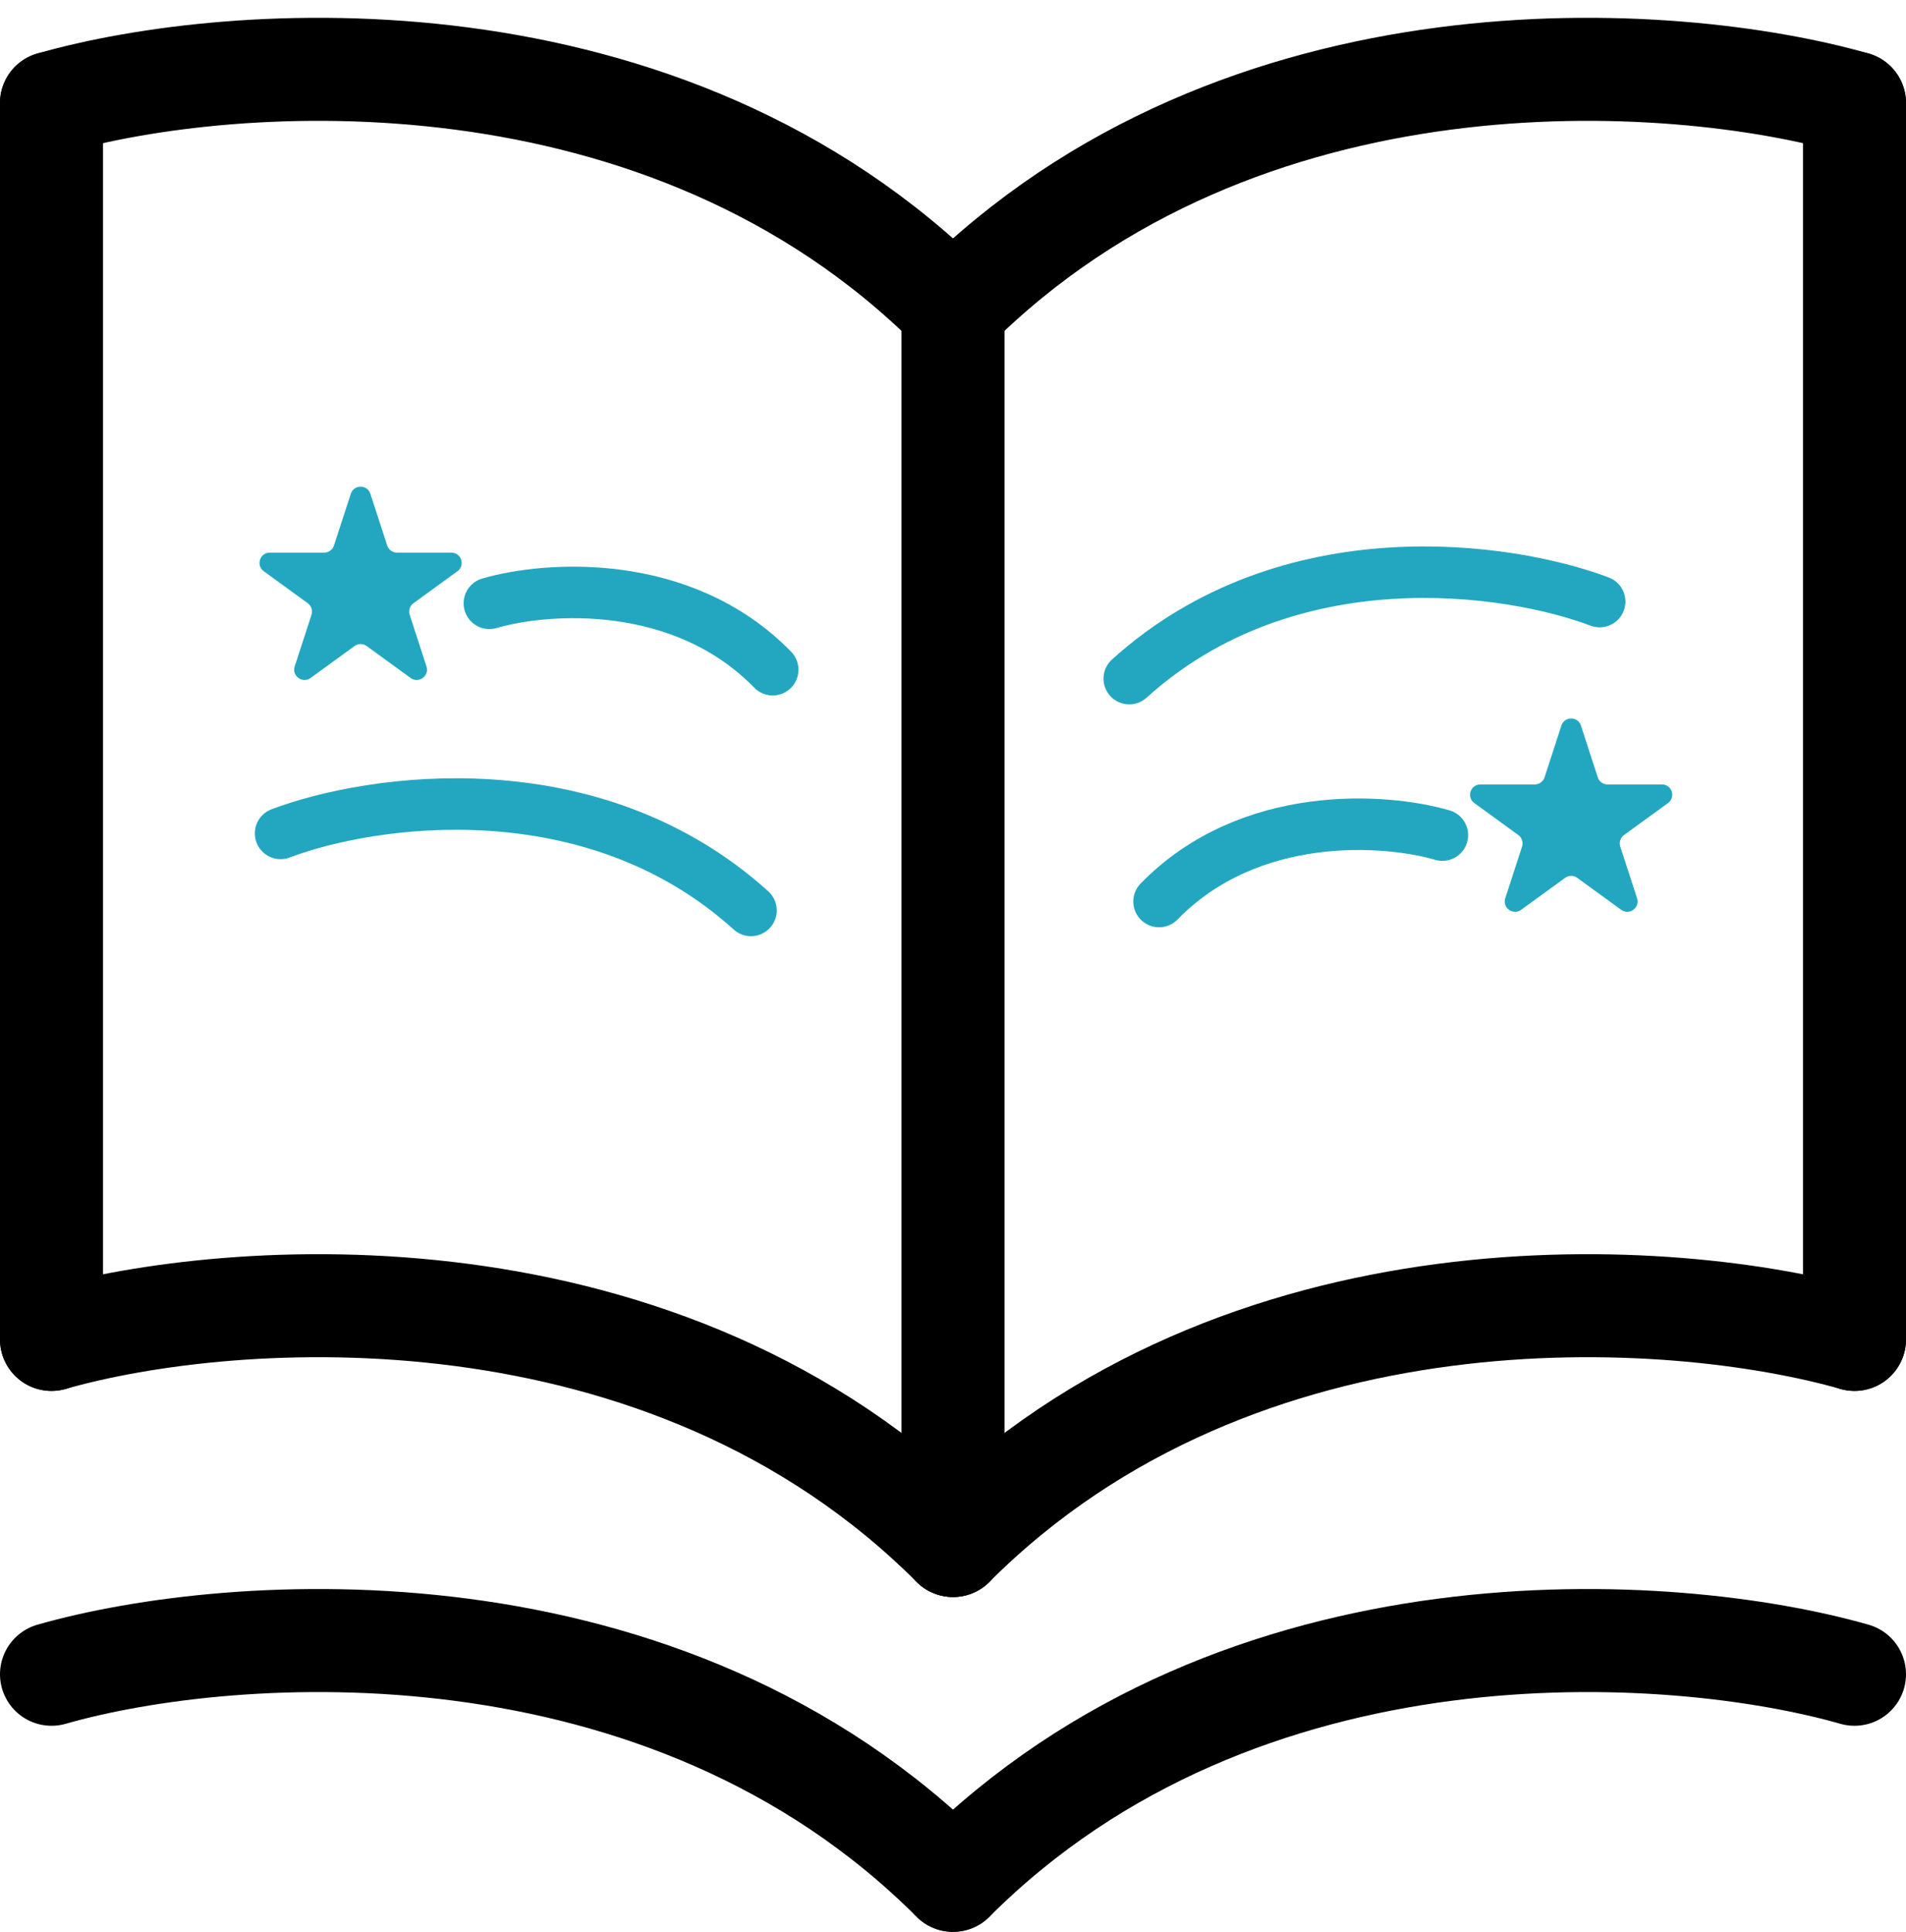 <svg width="74" height="75" viewBox="0 0 74 75" fill="none" xmlns="http://www.w3.org/2000/svg">
<line x1="2" y1="4" x2="2" y2="52" stroke="black" stroke-width="4" stroke-linecap="round"/>
<line x1="72" y1="4" x2="72" y2="52" stroke="black" stroke-width="4" stroke-linecap="round"/>
<line x1="37" y1="12" x2="37" y2="60" stroke="black" stroke-width="4" stroke-linecap="round"/>
<path d="M2 4C9 2 25.8 0.8 37 12" stroke="black" stroke-width="4" stroke-linecap="round"/>
<path d="M2 52C9 50 25.8 48.8 37 60" stroke="black" stroke-width="4" stroke-linecap="round"/>
<path d="M72 4C65 2 48.2 0.8 37 12" stroke="black" stroke-width="4" stroke-linecap="round"/>
<path d="M72 52C65 50 48.2 48.8 37 60" stroke="black" stroke-width="4" stroke-linecap="round"/>
<path d="M2 65C9 63 25.8 61.8 37 73" stroke="black" stroke-width="4" stroke-linecap="round"/>
<path d="M19 23.422C21.2 22.777 26.48 22.39 30 26" stroke="#23A7C0" stroke-width="2" stroke-linecap="round"/>
<path d="M56 32.422C53.8 31.777 48.52 31.39 45 35" stroke="#23A7C0" stroke-width="2" stroke-linecap="round"/>
<path d="M10.894 32.355C14.408 31.025 22.979 29.76 29.157 35.346" stroke="#23A7C0" stroke-width="2" stroke-linecap="round"/>
<path d="M62.106 23.355C58.592 22.025 50.021 20.76 43.843 26.346" stroke="#23A7C0" stroke-width="2" stroke-linecap="round"/>
<path d="M72 65C65 63 48.2 61.8 37 73" stroke="black" stroke-width="4" stroke-linecap="round"/>
<path d="M13.62 19.171C13.739 18.802 14.261 18.802 14.38 19.171L15.033 21.178C15.086 21.343 15.24 21.455 15.413 21.455H17.524C17.912 21.455 18.073 21.951 17.759 22.178L16.052 23.419C15.911 23.521 15.853 23.702 15.906 23.867L16.558 25.874C16.678 26.243 16.256 26.549 15.943 26.322L14.235 25.081C14.095 24.979 13.905 24.979 13.765 25.081L12.057 26.322C11.743 26.549 11.322 26.243 11.441 25.874L12.094 23.867C12.147 23.702 12.089 23.521 11.948 23.419L10.241 22.178C9.927 21.951 10.088 21.455 10.476 21.455H12.587C12.76 21.455 12.914 21.343 12.967 21.178L13.62 19.171Z" fill="#23A7C0"/>
<path d="M61.38 28.171C61.261 27.802 60.739 27.802 60.62 28.171L59.967 30.178C59.914 30.343 59.76 30.455 59.587 30.455H57.476C57.088 30.455 56.927 30.951 57.241 31.178L58.949 32.419C59.089 32.521 59.147 32.702 59.094 32.867L58.441 34.874C58.322 35.243 58.743 35.549 59.057 35.322L60.765 34.081C60.905 33.979 61.095 33.979 61.235 34.081L62.943 35.322C63.257 35.549 63.678 35.243 63.559 34.874L62.906 32.867C62.853 32.702 62.911 32.521 63.051 32.419L64.759 31.178C65.073 30.951 64.912 30.455 64.524 30.455H62.413C62.24 30.455 62.086 30.343 62.033 30.178L61.38 28.171Z" fill="#23A7C0"/>
</svg>
